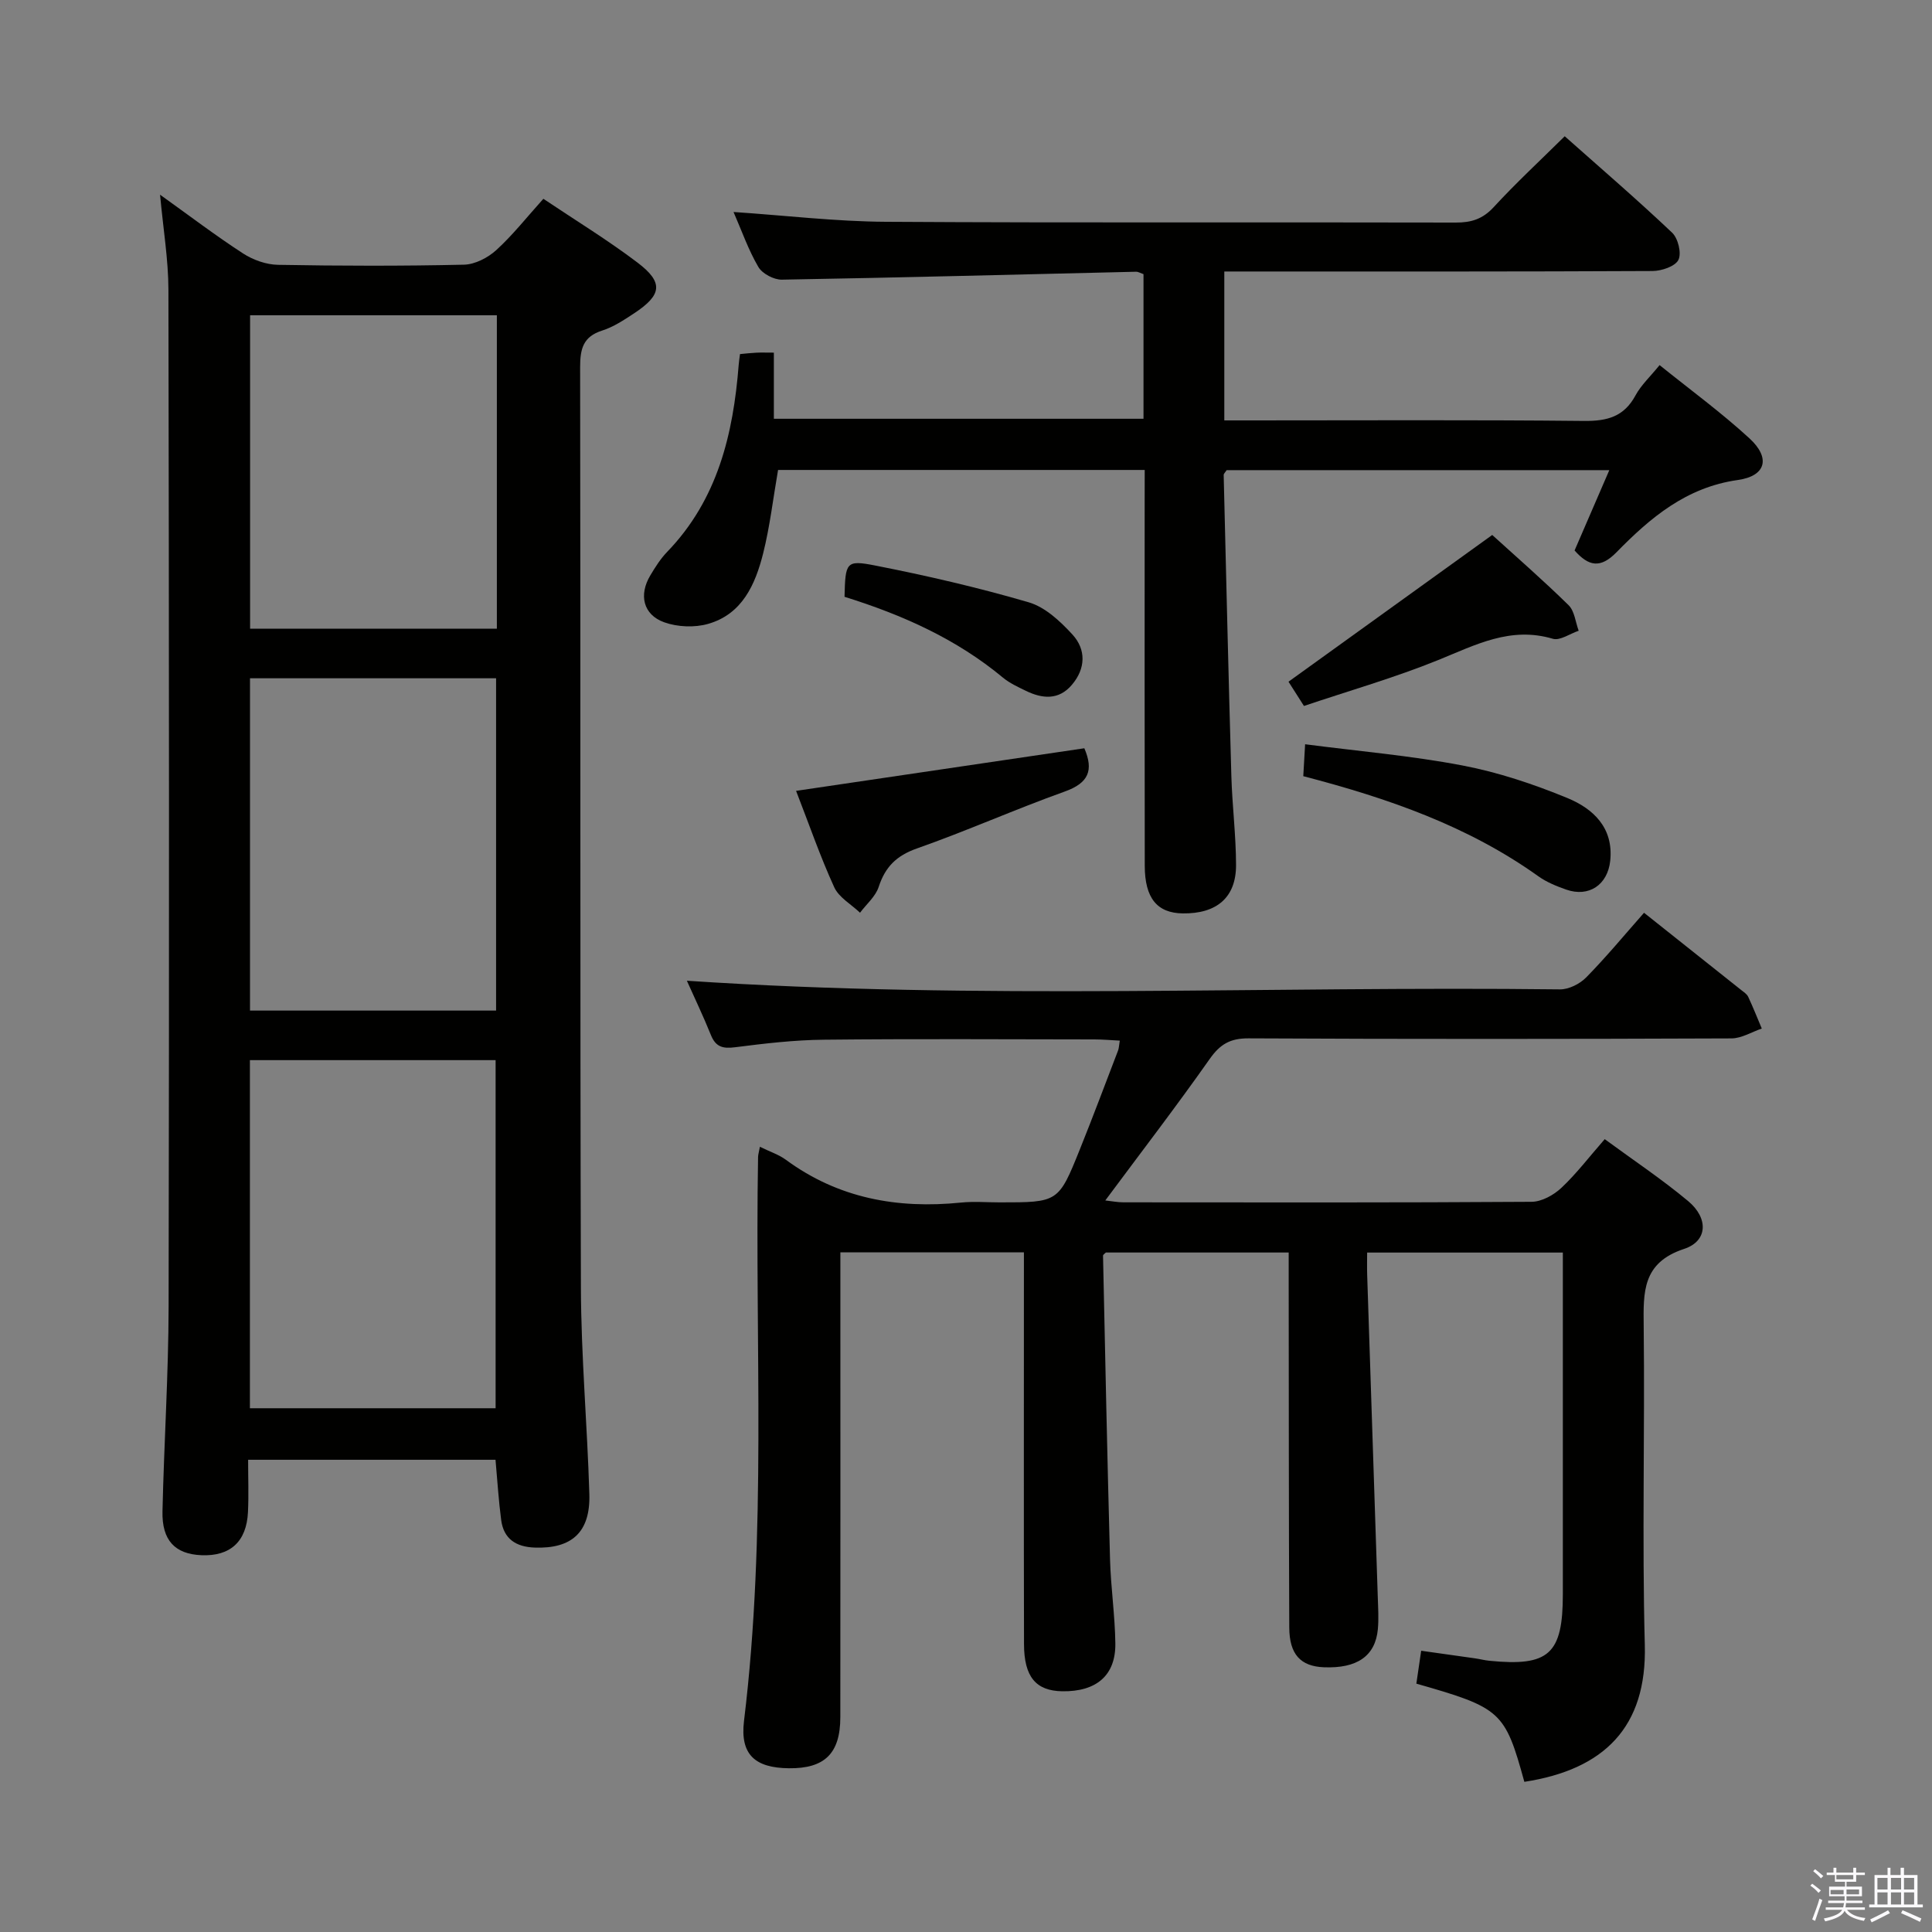 <svg enable-background="new 0 0 400 400" viewBox="0 0 400 400" xmlns="http://www.w3.org/2000/svg"><rect x="0" y="0" width="400" height="400" fill="#808080" stroke="none"/><path d="m374.8 390.4.4-.4c.7.5 1.3 1 1.8 1.4l-.5.5c-.5-.6-1.1-1.1-1.7-1.5zm1 7.3-.6-.3c.5-1.4 1.1-2.8 1.5-4.3.2.1.4.2.6.3-.5 1.3-1 2.8-1.5 4.3zm-.4-10.3.4-.4c.4.3 1 .8 1.7 1.4l-.5.5c-.4-.5-1-1-1.6-1.5zm2.5.3h1.7v-1h.6v1h3.5v-1h.6v1h1.8v.5h-1.8v1.4h-2v1h3.2v2h-3.2v.9h3.3v.5h-3.4c0 .3-.1.6-.1.9h4v.5h-3.7c.7.9 1.9 1.5 3.8 1.7-.1.2-.2.4-.3.6-2.1-.4-3.5-1.1-4-2.1-.4 1-1.8 1.7-4 2.2-.1-.2-.2-.4-.3-.6 2.1-.4 3.4-1 3.8-1.8h-3.4v-.5h3.6c.1-.3.1-.6.2-.9h-3.3v-.5h3.4c0-.3 0-.6 0-.9h-3.2v-2h3.3v-1h-2.1v-1.4h-1.7v-.5zm1.1 3.5v1h2.7c0-.3 0-.4 0-.4 0-.2 0-.2 0-.2 0-.1 0-.2 0-.3h-2.7zm1.2-3v.9h3.5v-.9zm4.7 3h-2.6v.6.4h2.6z" fill="#fbfafc"/><path d="m393.6 386.7h.6v1.5h2.8v6.1h1.1v.6h-11.1v-.6h1.1v-6.1h2.7v-1.5h.6v1.5h2.1v-1.5zm-2.7 8.8.4.6c-1.2.6-2.5 1.3-3.8 1.9-.1-.2-.2-.4-.3-.6 1.2-.6 2.5-1.2 3.7-1.9zm-2.2-6.7v2.4h2.1v-2.4zm0 3v2.5h2.1v-2.5zm2.8-3v2.4h2.1v-2.4zm0 3v2.5h2.1v-2.5zm6 6.1c-1.4-.7-2.7-1.3-3.9-1.8l.3-.6c1.5.6 2.7 1.2 3.9 1.7zm-1.2-9.1h-2.1v2.4h2.1zm-2.1 3v2.5h2.1v-2.5z" fill="#fbfafc"/><g fill="#010100"><path d="m157.33 237.43c2.14 1.05 3.92 1.62 5.35 2.67 10.88 8.01 23.13 10.21 36.29 8.88 2.64-.27 5.33-.04 8-.04 12.13 0 12.18.02 16.62-11.02 2.73-6.78 5.28-13.62 7.9-20.44.17-.44.17-.95.35-2.03-1.83-.09-3.55-.25-5.26-.25-18.67-.02-37.33-.14-56 .06-6.13.06-12.27.78-18.37 1.56-2.56.33-4.03-.05-5.03-2.54-1.6-3.97-3.46-7.84-4.97-11.23 60.25 4.03 120.53 1.07 180.76 1.79 1.84.02 4.13-1.14 5.45-2.49 4.17-4.25 7.98-8.86 11.96-13.37 6.87 5.46 13.51 10.73 20.15 16.02.52.41 1.16.82 1.42 1.39 1.01 2.15 1.88 4.37 2.81 6.56-2.09.71-4.18 2.03-6.28 2.04-33.33.13-66.66.16-99.99-.01-3.81-.02-5.9 1.23-8.05 4.29-6.88 9.78-14.18 19.28-21.6 29.27 1.36.15 2.56.39 3.76.39 28.16.02 56.33.08 84.49-.11 2.09-.01 4.58-1.39 6.17-2.88 3.12-2.93 5.75-6.4 8.98-10.09 5.91 4.34 11.84 8.29 17.28 12.83 4.23 3.53 4.06 8.28-.84 9.89-8.67 2.86-8.45 8.92-8.37 16.02.25 22-.35 44.01.23 65.99.45 17.02-8.42 25.79-24.94 28.33-4.02-14.61-4.8-15.32-22.36-20.33.3-2.03.6-4.1 1-6.81 3.76.53 7.45 1.04 11.13 1.57.99.14 1.96.4 2.95.5 12.37 1.24 15.25-1.36 15.25-13.79.01-21.67 0-43.33 0-65 0-1.8 0-3.61 0-5.72-13.55 0-26.64 0-40.52 0 0 1.47-.04 3.06.01 4.64.73 22.28 1.47 44.57 2.2 66.85.07 2.16.21 4.34.01 6.49-.52 5.56-4.31 8.16-11.19 7.88-4.78-.2-7.13-2.64-7.15-8.23-.11-23.83-.09-47.66-.12-71.49 0-1.96 0-3.92 0-6.15-12.93 0-25.37 0-37.85 0-.18.19-.6.44-.59.67.45 20.96.88 41.91 1.45 62.87.16 5.81 1.03 11.61 1.1 17.41.08 6.61-3.93 10-11 9.89-5.44-.09-7.9-2.97-7.91-9.78-.06-25.66-.02-51.33-.02-76.99 0-1.3 0-2.59 0-4.11-12.74 0-25.01 0-38 0v5.26c0 30.33.02 60.66-.01 90.99-.01 7.52-3.25 10.65-10.65 10.57-6.97-.08-10.14-2.79-9.29-9.81 4.74-38.85 2.23-77.85 2.91-116.77.02-.52.18-1 .38-2.09z"/><path d="m102.59 302.23c-16.88 0-33.65 0-51.22 0 0 3.65.14 7.25-.03 10.84-.3 6.12-3.67 9.16-9.61 8.92-5.48-.22-8.23-3.05-8.09-9.1.32-14.14 1.24-28.27 1.27-42.41.13-70.16.09-140.31-.04-210.47-.01-6.25-1.07-12.5-1.73-19.7 6.01 4.3 11.46 8.45 17.19 12.17 2.07 1.34 4.79 2.31 7.24 2.35 12.83.23 25.66.26 38.49-.03 2.28-.05 4.96-1.44 6.7-3.03 3.42-3.12 6.31-6.81 9.74-10.61 6.63 4.45 13.29 8.51 19.48 13.2 5.45 4.13 5.08 6.71-.74 10.54-2.08 1.37-4.24 2.8-6.57 3.54-3.96 1.26-4.56 3.8-4.56 7.57.11 63.49-.03 126.98.16 190.47.04 14.29 1.32 28.57 1.75 42.86.23 7.89-3.63 11.35-11.33 11.07-3.84-.14-6.42-1.78-6.93-5.73-.52-3.93-.76-7.9-1.17-12.45zm-50.85-10.67h50.87c0-24.27 0-48.17 0-72.07-17.13 0-33.88 0-50.87 0zm.02-151.13v68.8h50.95c0-23.09 0-45.82 0-68.8-17.03 0-33.77 0-50.95 0zm51.11-75.16c-17.25 0-34.01 0-51.09 0v64.89h51.09c0-21.73 0-43.03 0-64.89z"/><path d="m237 97.3c-25.77 0-50.86 0-75.91 0-1.03 5.92-1.69 11.7-3.09 17.28-1.62 6.42-4.32 12.57-11.4 14.59-2.8.8-6.33.65-9.08-.33-4.37-1.57-5.3-5.67-2.88-9.71 1.02-1.71 2.11-3.44 3.48-4.86 10.46-10.83 13.69-24.38 14.82-38.75.05-.65.15-1.29.27-2.21 1.18-.11 2.29-.24 3.41-.29.98-.05 1.96-.01 3.6-.01v13.69h76.53c0-10.09 0-20 0-29.94-.64-.22-1.1-.51-1.55-.5-24.44.57-48.89 1.22-73.33 1.64-1.65.03-4.05-1.24-4.86-2.63-2.07-3.53-3.43-7.46-5.14-11.38 10.77.72 21.16 1.97 31.56 2.03 39.32.24 78.65.06 117.97.16 3.21.01 5.56-.72 7.83-3.17 4.6-5 9.6-9.63 14.73-14.7 7.43 6.6 15 13.11 22.23 19.96 1.24 1.17 2 4.28 1.3 5.65-.69 1.35-3.49 2.28-5.36 2.29-27.49.14-54.99.1-82.48.1-1.95 0-3.91 0-6.17 0v30.83h5.5c22.99 0 45.99-.13 68.98.11 4.79.05 8.27-.87 10.65-5.28 1.16-2.15 3.06-3.89 4.99-6.28 6.33 5.1 12.77 9.81 18.61 15.17 4.38 4.02 3.47 7.79-2.42 8.62-10.68 1.51-18.12 7.82-25.11 14.96-3.32 3.39-5.75 2.94-8.68-.37 2.32-5.37 4.67-10.79 7.19-16.63-26.88 0-53.11 0-79.23 0-.29.46-.62.74-.61 1.01.51 20.78.99 41.56 1.59 62.34.18 6.15.96 12.28.97 18.43 0 6.7-4 10.08-11.03 9.99-5.3-.07-7.86-3.14-7.87-9.87-.05-25.33-.02-50.65-.02-75.98.01-1.87.01-3.68.01-5.96z"/><path d="m164.82 163.74c20.29-3 39.91-5.9 59.68-8.82 1.97 4.58.88 7.19-4.03 8.95-10.31 3.69-20.33 8.17-30.65 11.8-4.23 1.49-6.55 3.82-7.9 7.96-.65 1.99-2.54 3.57-3.86 5.34-1.82-1.74-4.36-3.14-5.34-5.27-2.89-6.32-5.16-12.91-7.9-19.96z"/><path d="m269.83 160.7c.12-2.1.21-3.71.38-6.61 11.07 1.44 21.92 2.36 32.56 4.39 7.41 1.41 14.73 3.86 21.73 6.74 5.34 2.2 9.6 6.14 8.88 12.99-.53 4.98-4.41 7.62-9.12 5.97-2.02-.71-4.09-1.55-5.81-2.79-14.55-10.39-31.09-16.13-48.62-20.69z"/><path d="m308.95 110.76c5.1 4.64 10.61 9.43 15.81 14.54 1.24 1.21 1.42 3.5 2.09 5.29-1.8.6-3.87 2.1-5.36 1.66-8.77-2.61-16.01 1.28-23.71 4.4-9.03 3.66-18.46 6.36-27.81 9.51-1.29-2.02-2.25-3.52-3.2-5.02 13.89-10.01 27.59-19.88 42.18-30.38z"/><path d="m174.85 123.56c.18-7.13.29-7.66 6.27-6.49 10.71 2.1 21.39 4.57 31.86 7.63 3.4.99 6.53 3.92 9.04 6.65 2.88 3.13 2.77 7.07-.1 10.44-2.72 3.21-6.12 2.9-9.54 1.23-1.64-.8-3.35-1.58-4.74-2.73-9.62-8-20.78-12.98-32.79-16.73z"/></g></svg>